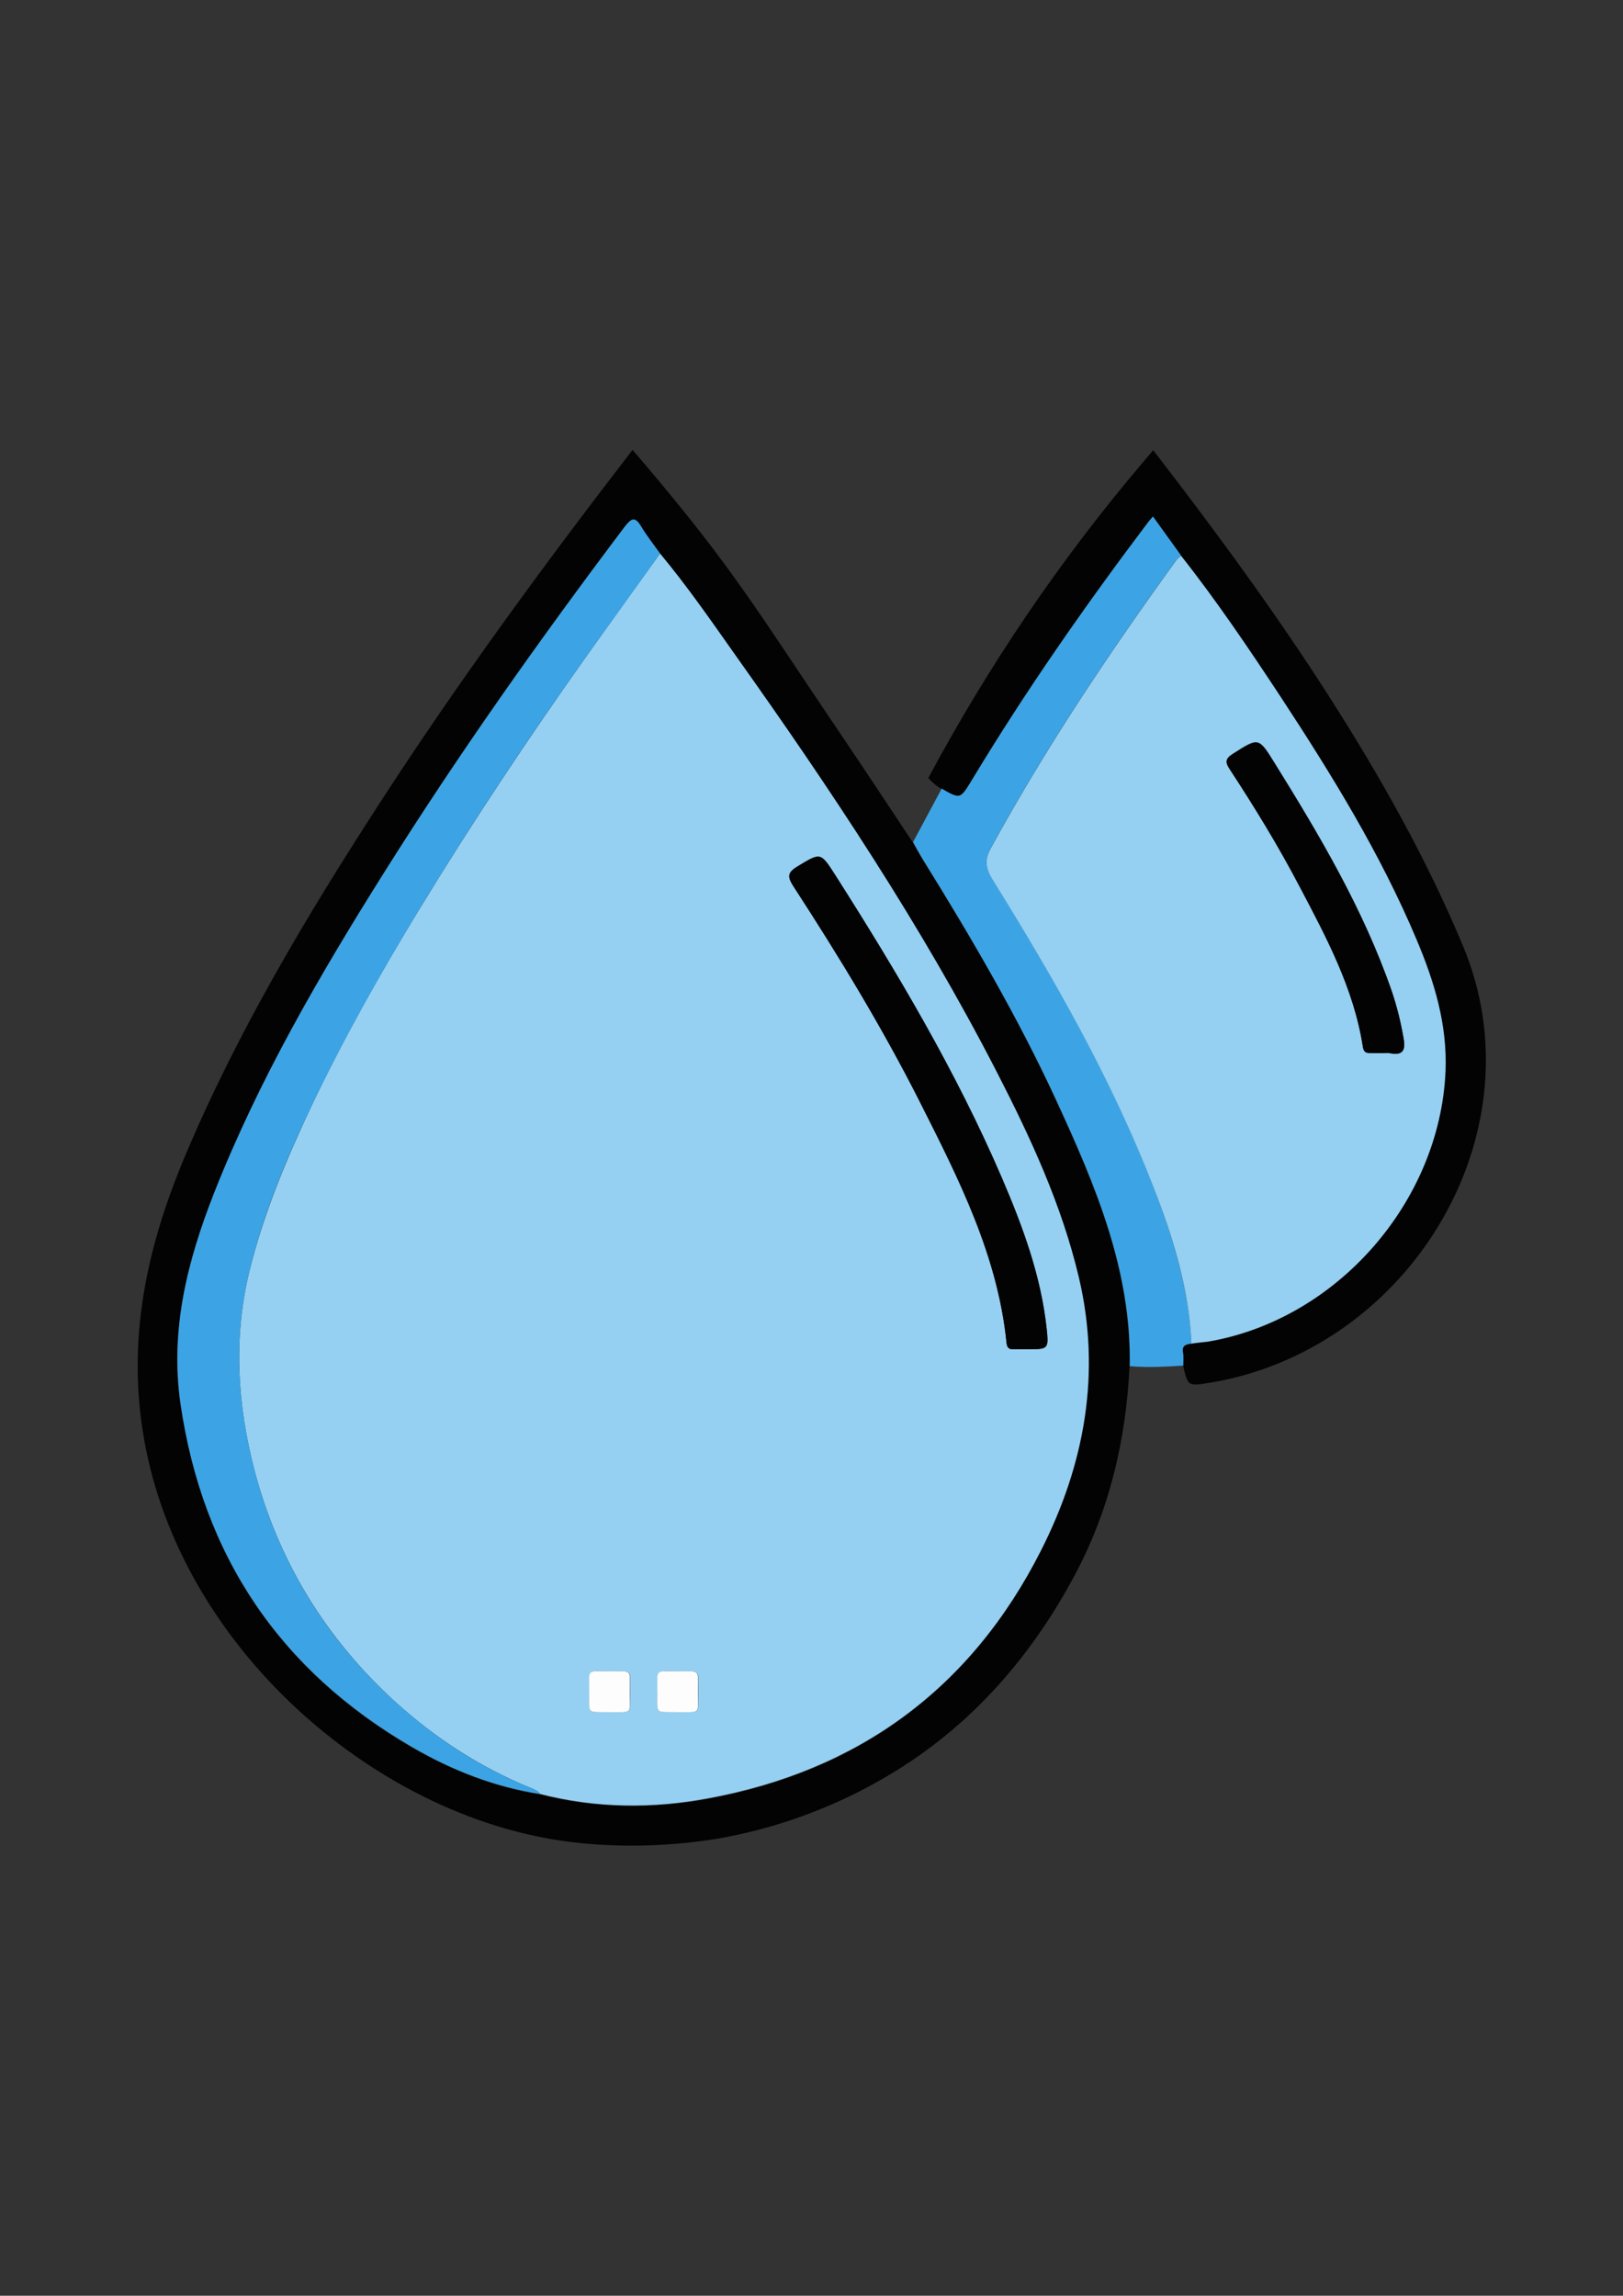 <?xml version="1.0" encoding="utf-8"?>
<!-- Generator: Adobe Illustrator 24.0.2, SVG Export Plug-In . SVG Version: 6.00 Build 0)  -->
<svg version="1.1" id="Слой_1" xmlns="http://www.w3.org/2000/svg" xmlns:xlink="http://www.w3.org/1999/xlink" x="0px" y="0px"
	 viewBox="0 0 595.3 841.9" style="enable-background:new 0 0 595.3 841.9;" xml:space="preserve">
<rect x="0" y="0" width="595.3" height="841.9" fill="#333333" stroke="none"/>
<style type="text/css">
	.st0{fill:#030304;}
	.st1{fill:#3CA4E4;}
	.st2{fill:#95D0F2;}
	.st3{fill:#95CFF1;}
	.st4{fill:#FDFDFD;}
</style>
<g>
	<path class="st0" d="M199.8,674c-67-12.6-133.7-71.9-146.9-145.9c-6.5-36.5,0.8-70.3,14.7-103.5c19.3-46,44.8-88.6,71.8-130.3
		C168.3,249.7,199.6,207,232,165c0.7,0.8,1.8,2.1,3.2,3.7c34,39.9,43,56,72.8,100c9,13.3,17.9,26.8,26.8,40.2
		c1.2,2.2,2.4,4.3,3.7,6.5c17.8,28.5,34.8,57.5,48.8,88.1c14.3,31,27.7,62.4,27,97.6c-1.3,27.2-7.5,53.3-20.5,77.3
		c-14.4,26.7-32.7,48.1-55,64.2c-10.4,7.5-36.7,24.8-75.1,31.6C256.4,675.4,229.6,679.6,199.8,674z M242.1,203
		c-2.3-3.2-4.9-6.3-6.9-9.7c-2.3-3.9-3.7-3.1-6.1,0.1c-31,41-60.7,83-88.1,126.6c-23.7,37.6-46,76-62.4,117.5
		c-9.8,24.9-16.4,50.3-12.4,77.4c8.1,55.7,36.4,97.8,85,126c14.6,8.4,30.2,14.6,47,17.2c20.4,5.2,41,5.4,61.4,1.6
		c55.5-10.2,96.7-40.5,122.2-90.9c16-31.6,22.2-65.1,13.9-100.2c-6.3-26.5-17.7-51.2-30.1-75.3c-27.7-53.7-61-103.8-95.9-152.9
		C260.8,227.6,252,214.9,242.1,203z"/>
	<path class="st0" d="M345.3,289.3c-1.8-1-3.3-2.3-4.7-3.9c0-0.1-0.1-0.1-0.1-0.1c21.7-40.5,47.8-79.4,79-116.1
		c1.2-1.4,2.3-2.7,3.5-4.1c22.5,29.2,44.4,58.9,64.3,90c18.8,29.4,35.9,59.6,49.4,92c27.7,66.6-17,143.6-87.2,158.9
		c-1.9,0.4-3.9,0.8-5.9,1.1c-7.9,1.3-7.9,1.2-9.6-6.1c0-1.6,0.1-3.3-0.1-4.9c-0.4-2.6,1.2-3,3.1-3.2c2-0.3,3.9-0.5,5.9-0.8
		c47.3-8,85-51.2,87.2-99.1c0.8-17.2-4.1-32.9-10.6-48.3c-13.3-31.6-31.1-60.6-49.9-89.1c-11.6-17.6-23.4-35.1-36.5-51.7
		c-3.4-4.7-6.7-9.4-10.3-14.3c-1,1.1-1.5,1.7-2,2.4c-23,30.4-44.8,61.7-64.5,94.4C352.1,293.2,352.1,293.2,345.3,289.3z"/>
	<path class="st1" d="M437,492.7c-1.9,0.2-3.6,0.6-3.1,3.2c0.3,1.6,0.1,3.3,0.1,4.9c-6.5,0.4-13.1,0.8-19.6,0.2
		c0.7-35.2-12.7-66.6-27-97.6c-14.1-30.5-31.1-59.5-48.8-88.1c-1.3-2.1-2.5-4.3-3.7-6.5c3.5-6.5,7-13.1,10.5-19.6
		c6.8,3.9,6.8,3.9,11-3c19.7-32.7,41.5-63.9,64.5-94.4c0.5-0.7,1.1-1.3,2-2.4c3.5,4.9,6.9,9.6,10.3,14.3c-0.5,0.4-1.1,0.8-1.5,1.3
		c-24.7,34.1-48.1,69-68.3,106c-2.5,4.6-1.7,7.7,0.8,11.7c22.3,35.9,43.3,72.6,58.7,112.1C430.1,453.5,436.1,472.5,437,492.7z"/>
	<path class="st2" d="M242.1,203c9.9,11.9,18.7,24.6,27.6,37.2c34.9,49.1,68.3,99.2,95.9,152.9c12.4,24.1,23.8,48.7,30.1,75.3
		c8.3,35.1,2.1,68.7-13.9,100.2c-25.5,50.4-66.7,80.7-122.2,90.9c-20.4,3.8-41.1,3.6-61.4-1.6c-1.1-1.4-2.7-1.9-4.2-2.5
		c-18.2-7.5-34.4-18.1-48.9-31.2c-25.5-23.2-42.9-51.5-51.7-84.8c-6.3-24.1-7.9-48.4-2-72.9c5.2-21.2,13.6-41.3,22.9-61
		c11.7-24.6,25.1-48.4,39.3-71.7c19.6-32.2,40.5-63.6,62.4-94.4C224.7,227.2,233.4,215.1,242.1,203z M376.8,494.8
		c7.7,0,7.9,0,7.1-7.6c-2.1-19.4-8.8-37.5-16.4-55.2c-16.8-39.1-38.5-75.5-61.2-111.2c-5.4-8.4-5.3-8.2-13.9-3
		c-3.7,2.3-3.5,3.9-1.4,7.2c16.7,25.7,32.6,51.8,46.4,79.1c14.2,28.2,28.6,56.4,31.8,88.5c0.2,1.7,1,2.3,2.6,2.2
		C373.4,494.7,375.1,494.8,376.8,494.8z M223.3,627.9c8.5-0.1,7.8,1.1,7.8-6.6c0-9.3,1.2-8.4-6.4-8.4c-9.6,0-8.5-1.2-8.5,6.8
		C216.1,628.9,214.9,627.8,223.3,627.9z M248.2,627.9c8.7-0.1,7.9,1.1,7.9-6.5c0-9.3,1.2-8.5-6.3-8.5c-9.6,0-8.6-1.2-8.6,6.7
		C241.1,628.9,239.9,627.8,248.2,627.9z"/>
	<path class="st1" d="M242.1,203c-8.7,12.1-17.4,24.3-26.1,36.4c-21.9,30.7-42.8,62.1-62.4,94.4c-14.2,23.3-27.5,47.1-39.3,71.7
		c-9.4,19.7-17.8,39.8-22.9,61c-5.9,24.4-4.3,48.8,2,72.9c8.8,33.4,26.2,61.7,51.7,84.8c14.5,13.1,30.7,23.8,48.9,31.2
		c1.5,0.6,3.2,1.1,4.2,2.5c-16.8-2.6-32.4-8.7-47-17.2c-48.6-28.2-76.9-70.3-85-126c-3.9-27.2,2.6-52.5,12.4-77.4
		c16.4-41.5,38.7-79.8,62.4-117.5c27.4-43.6,57.1-85.5,88.1-126.6c2.4-3.1,3.8-4,6.1-0.1C237.3,196.6,239.8,199.7,242.1,203z"/>
	<path class="st3" d="M437,492.7c-0.9-20.2-6.8-39.2-14.1-57.8c-15.4-39.5-36.4-76.2-58.7-112.1c-2.5-4-3.3-7.2-0.8-11.7
		c20.2-37,43.6-71.9,68.3-106c0.4-0.5,1-0.9,1.5-1.3c13.1,16.6,24.9,34.1,36.5,51.7c18.7,28.5,36.6,57.5,49.9,89.1
		c6.5,15.4,11.3,31.1,10.6,48.3c-2.1,47.9-39.9,91.1-87.2,99.1C440.9,492.2,438.9,492.4,437,492.7z M507.5,386.2
		c0.8,0,1.7-0.1,2.5,0c4.9,1,5.6-1.5,4.8-5.6c-1.1-5.9-2.5-11.7-4.4-17.4c-10.4-29.9-26.4-56.9-43-83.6c-5.8-9.4-5.8-9.2-15.2-3.2
		c-2.9,1.8-2.8,3.1-1.1,5.7c9.1,13.9,17.8,28.1,25.5,42.8c9.9,18.8,20,37.6,23.3,59c0.3,1.8,1,2.2,2.6,2.2
		C504.2,386.2,505.8,386.2,507.5,386.2z"/>
	<path class="st0" d="M376.8,494.8c-1.7,0-3.3,0-5,0c-1.6,0.1-2.4-0.5-2.6-2.2c-3.2-32.2-17.6-60.4-31.8-88.5
		c-13.8-27.3-29.7-53.4-46.4-79.1c-2.1-3.3-2.4-4.9,1.4-7.2c8.6-5.2,8.5-5.4,13.9,3c22.8,35.8,44.4,72.2,61.2,111.2
		c7.6,17.7,14.3,35.8,16.4,55.2C384.7,494.8,384.5,494.8,376.8,494.8z"/>
	<path class="st4" d="M223.3,627.9c-8.4-0.1-7.2,1-7.2-8.2c0-8-1.1-6.8,8.5-6.8c7.6,0,6.4-0.9,6.4,8.4
		C231.1,629,231.8,627.8,223.3,627.9z"/>
	<path class="st4" d="M248.2,627.9c-8.3-0.1-7.1,1-7.1-8.3c0-7.9-1-6.7,8.6-6.7c7.5,0,6.3-0.8,6.3,8.5
		C256.1,629,256.8,627.8,248.2,627.9z"/>
	<path class="st0" d="M507.5,386.2c-1.7,0-3.3,0-5,0c-1.5,0-2.3-0.4-2.6-2.2c-3.3-21.4-13.4-40.2-23.3-59
		c-7.7-14.7-16.4-28.9-25.5-42.8c-1.7-2.5-1.8-3.8,1.1-5.7c9.4-5.9,9.4-6.1,15.2,3.2c16.6,26.7,32.6,53.7,43,83.6
		c2,5.7,3.4,11.5,4.4,17.4c0.7,4,0.1,6.5-4.8,5.6C509.2,386,508.3,386.2,507.5,386.2z"/>
</g>
</svg>
